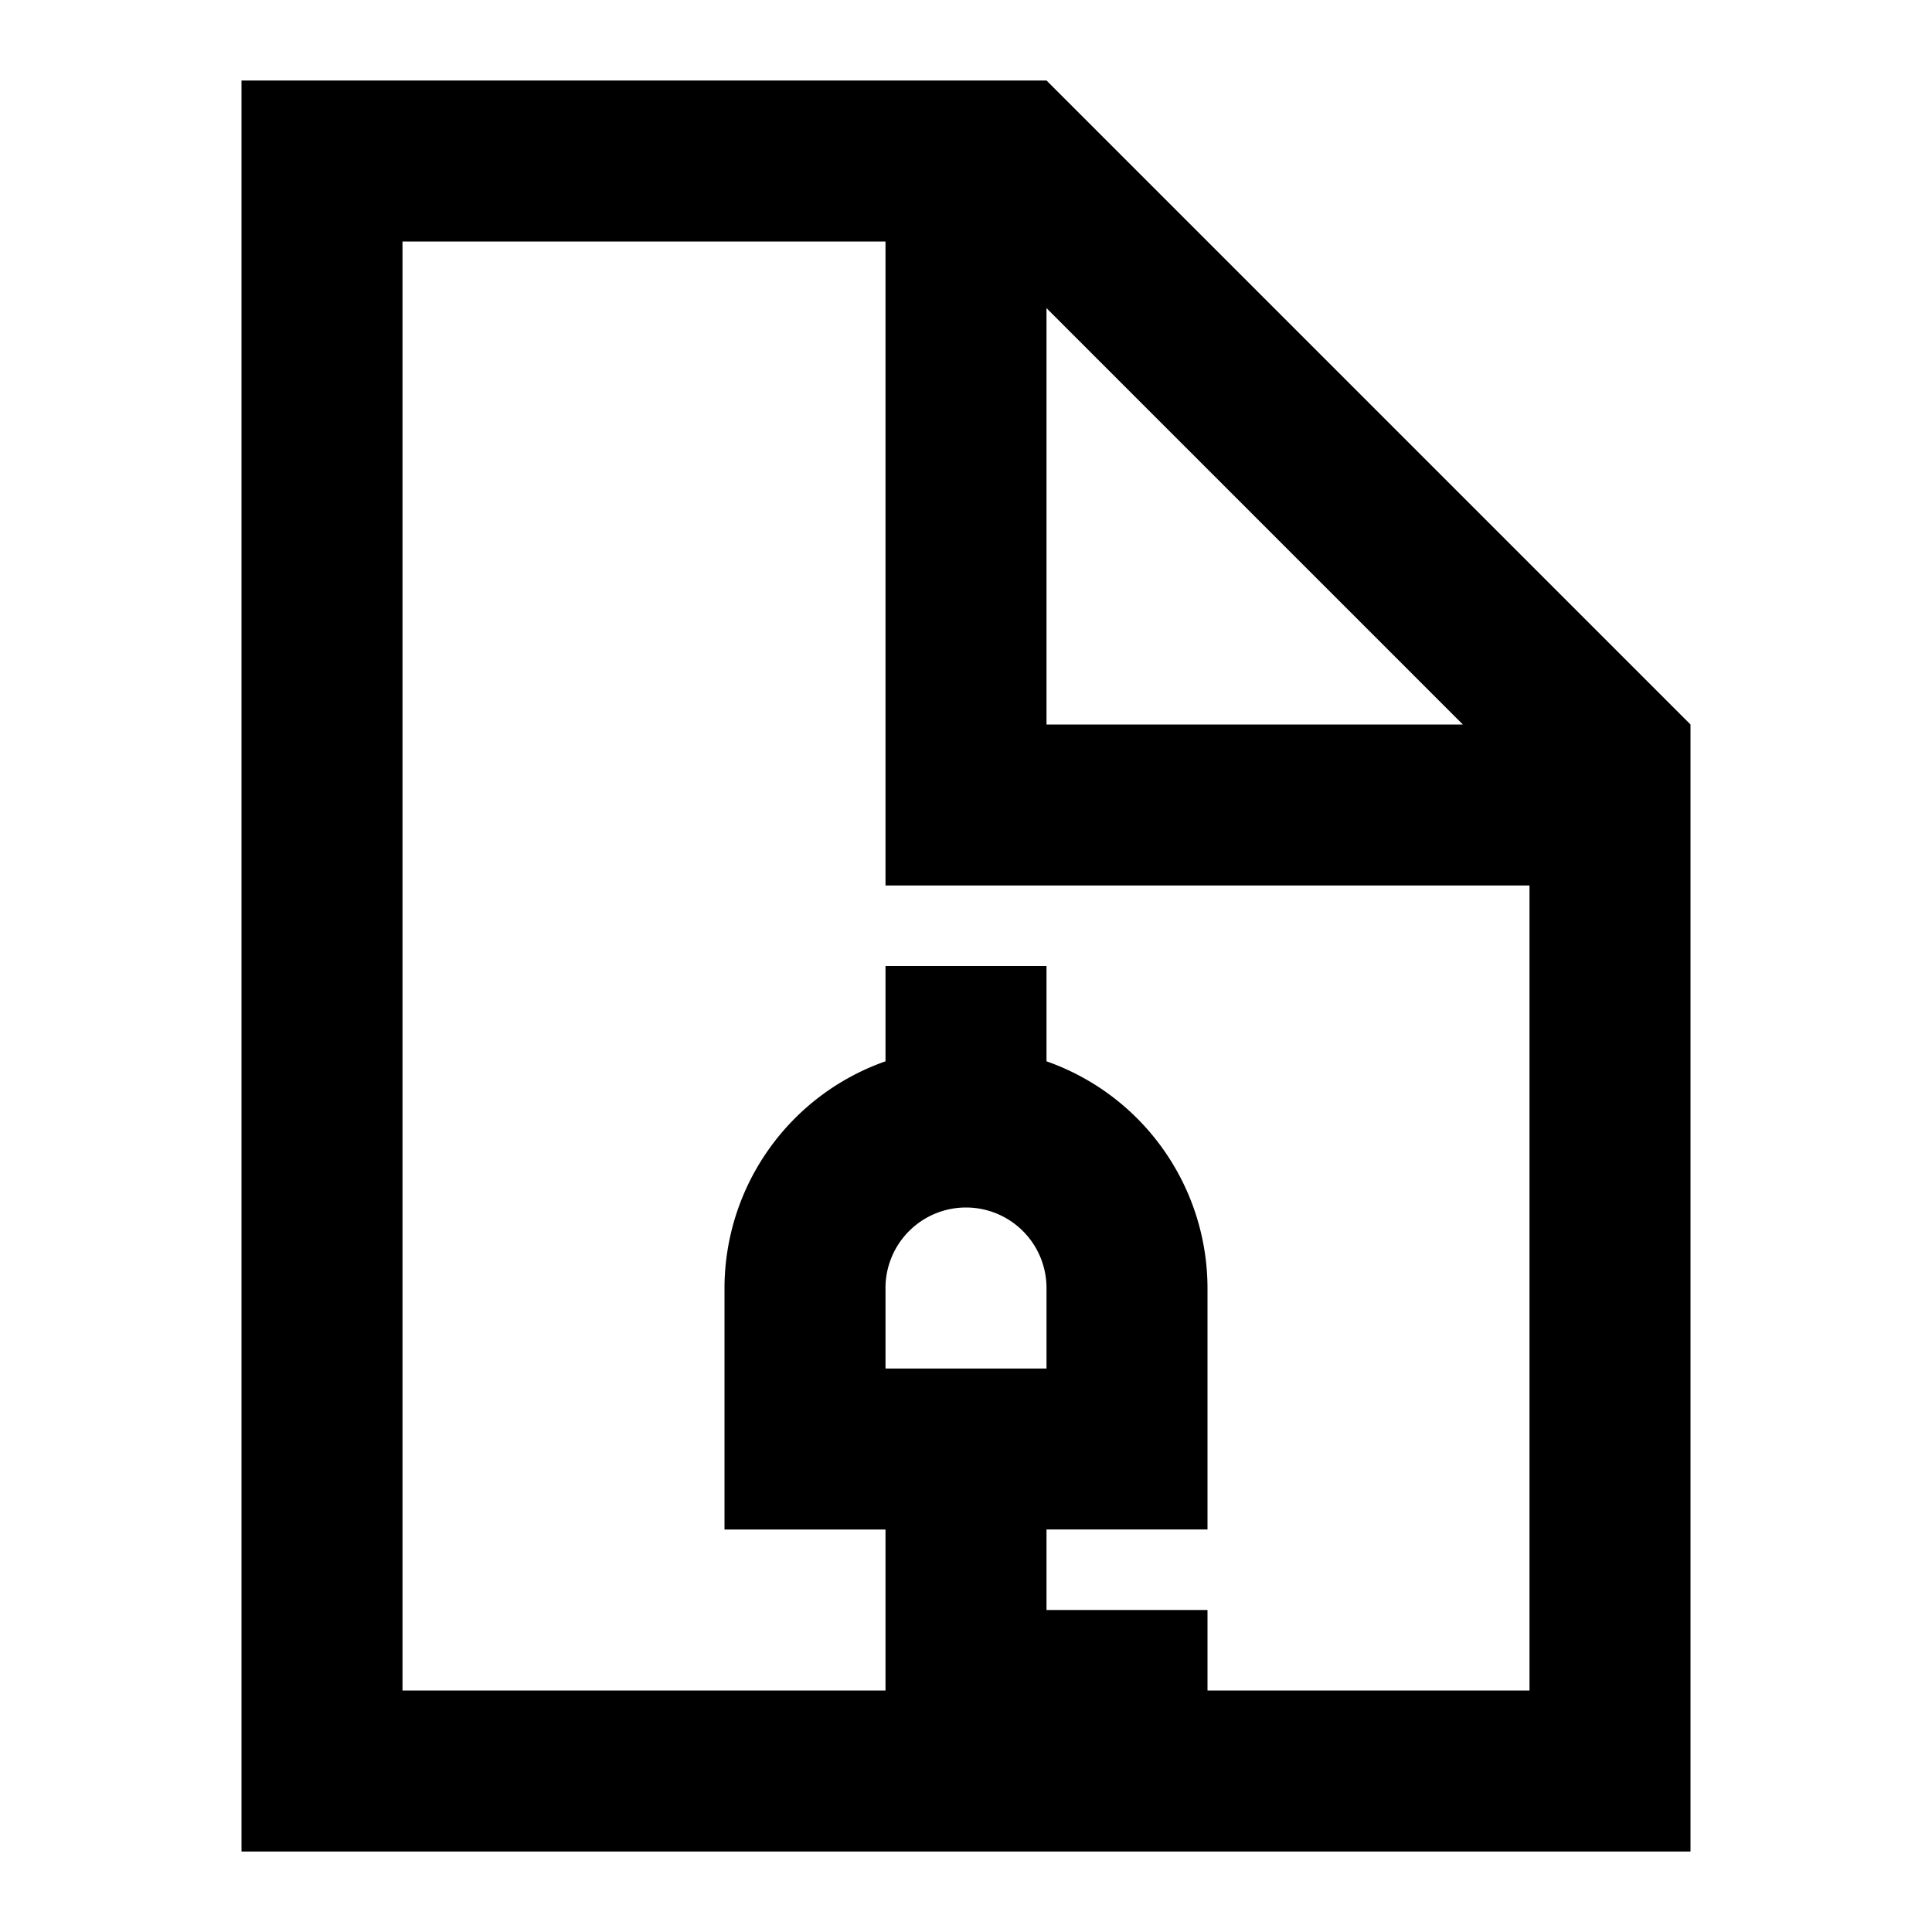 <svg xmlns="http://www.w3.org/2000/svg" width="24" height="24" viewBox="0 0 24 24"><path d="M13 1H3v22h18V9l-8-8zm0 2.828L18.172 9H13V3.828zM12 15a1 1 0 0 1 1 1v1h-2v-1a1 1 0 0 1 1-1zm3 6v-1h-2v-1h2v-3a2.99 2.99 0 0 0-2-2.816V12h-2v1.184A2.99 2.99 0 0 0 9 16v3h2v2H5V3h6v8h8v10h-4z"/></svg>